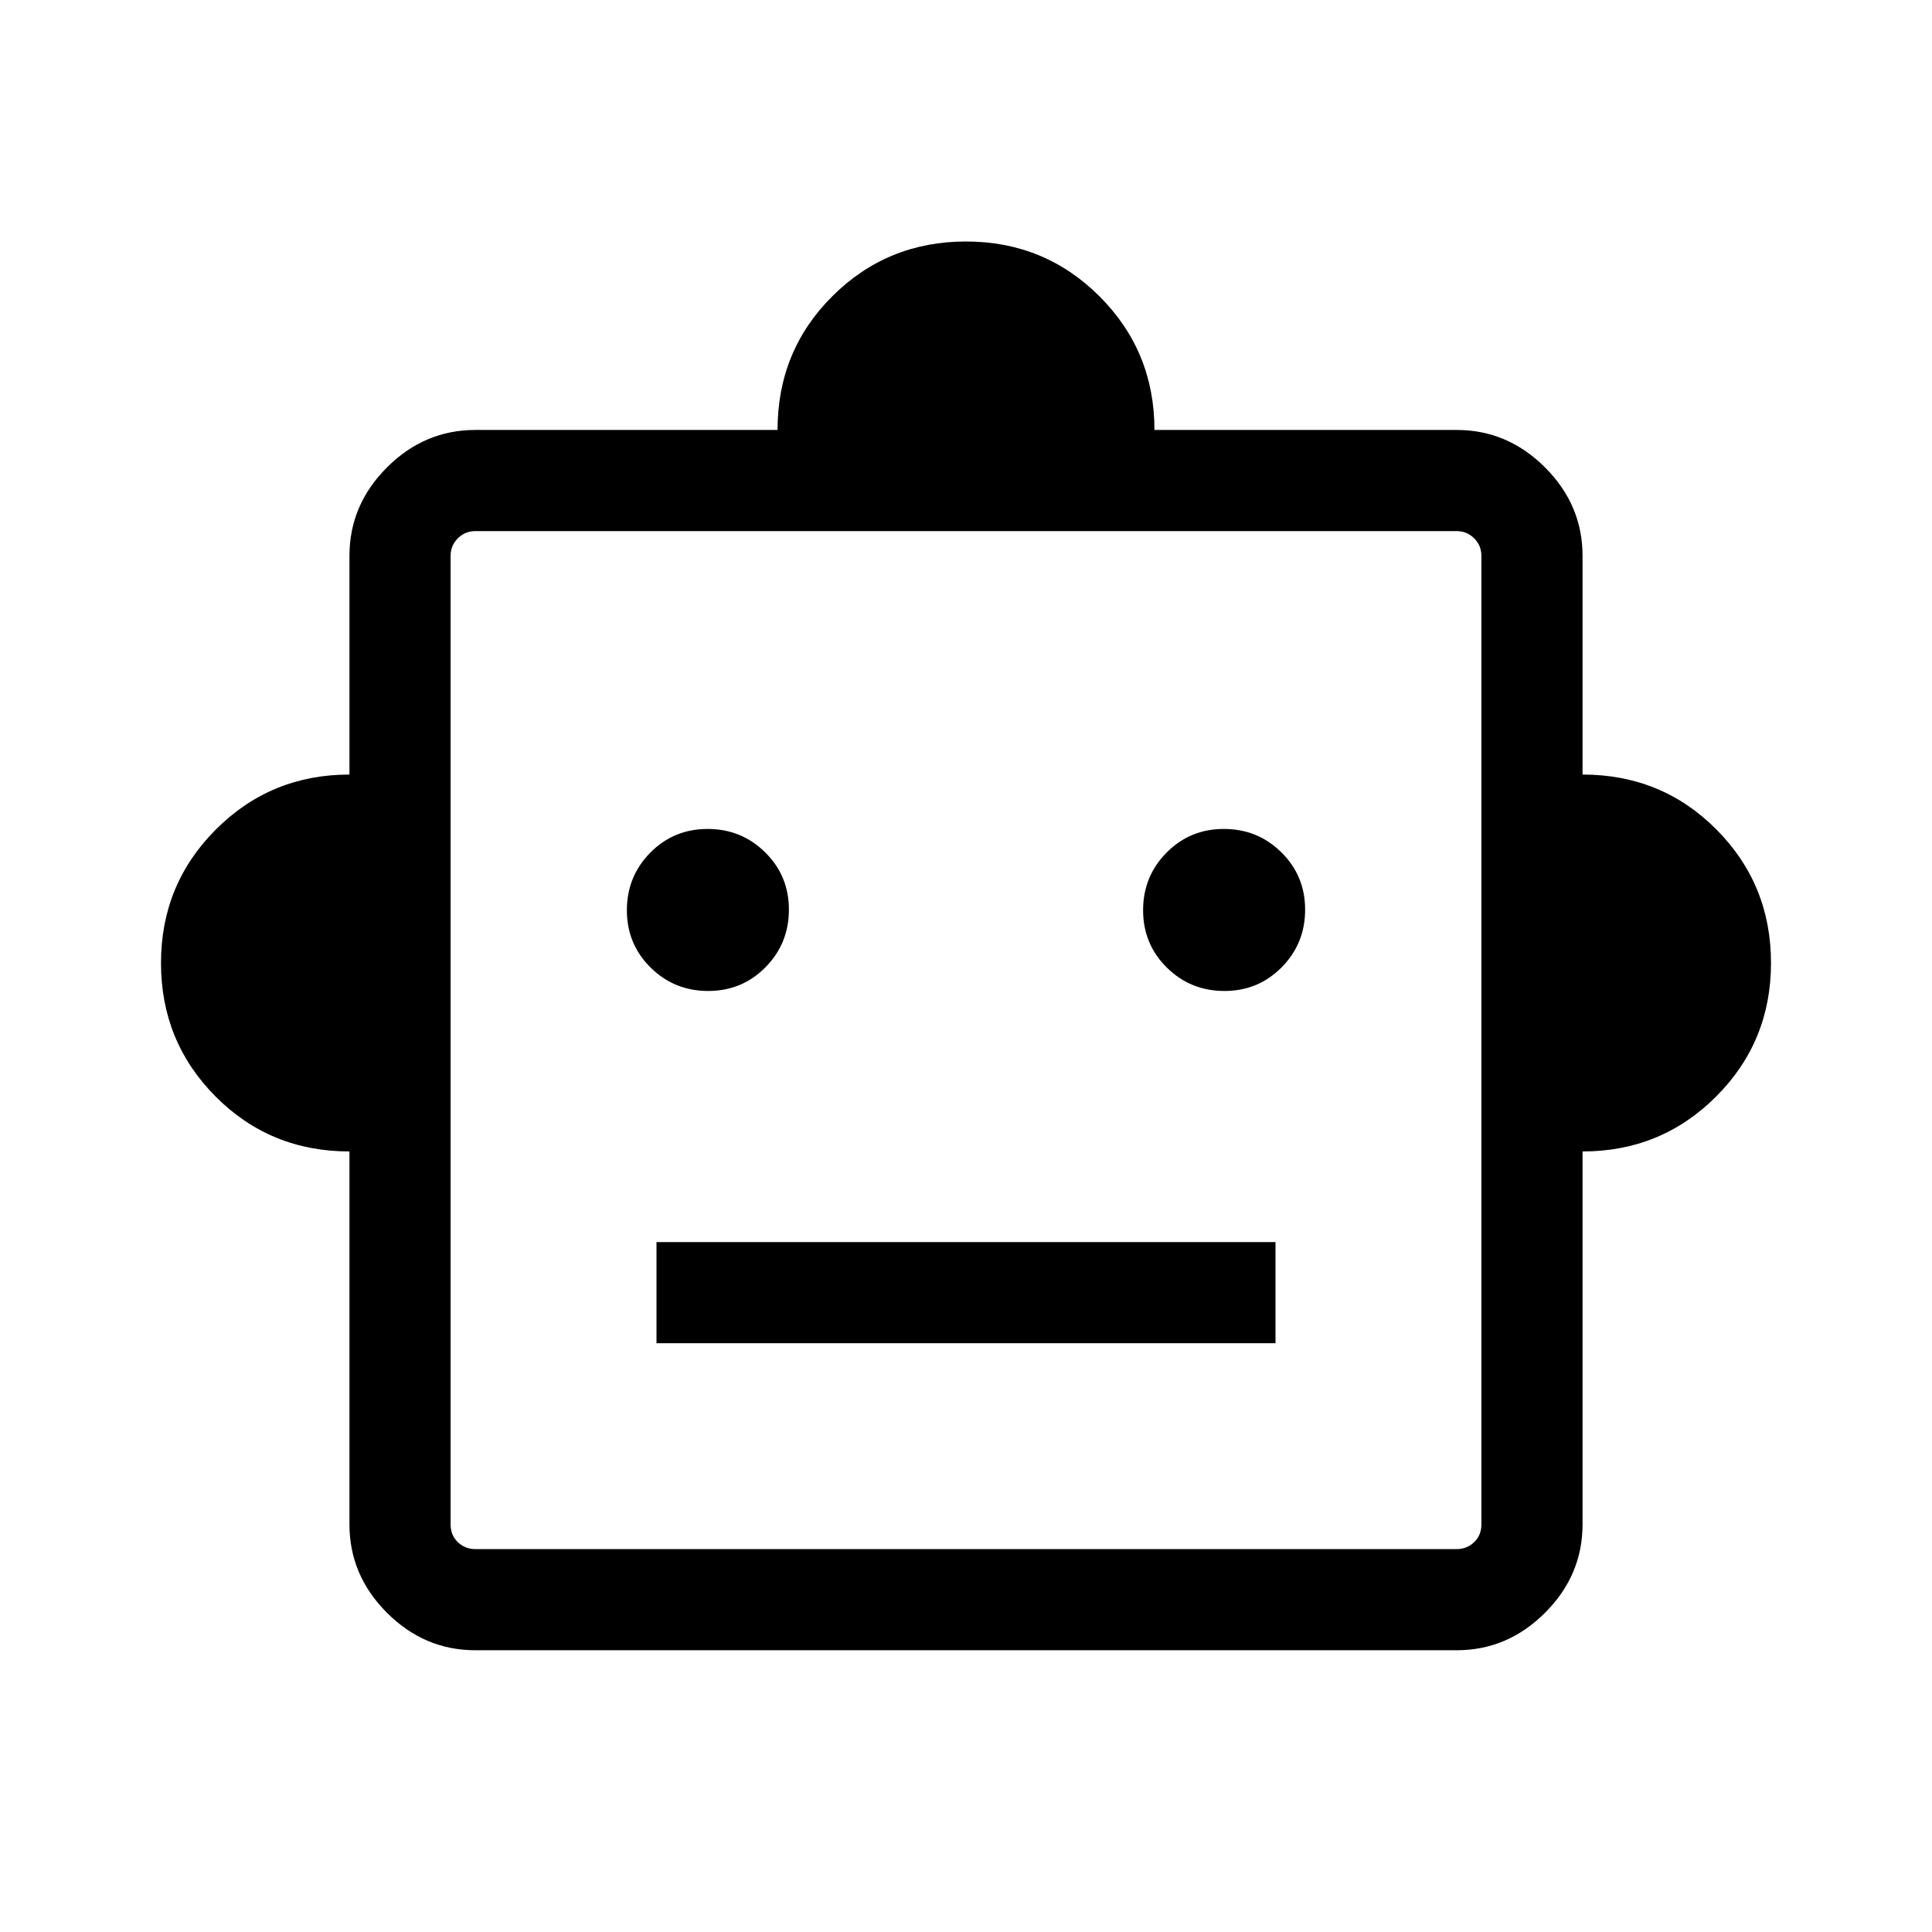 <svg xmlns="http://www.w3.org/2000/svg" height="40" viewBox="0 -960 960 960" width="40"><path d="M173.64-387.85q-39.36 0-66.5-27.28T80-481.49q0-39.08 27.28-66.36t66.36-27.28v-108.66q0-25.31 18.63-43.94t43.94-18.63h150.15q0-39.36 27.28-66.5T480-840q39.08 0 66.36 27.28t27.28 66.36h150.15q25.31 0 43.94 18.63t18.63 43.94v108.66q39.36 0 66.5 27.28T880-481.49q0 39.08-27.28 66.36t-66.36 27.28v185.29q0 25.3-18.63 43.93T723.79-140H236.21q-25.31 0-43.94-18.63t-18.63-43.93v-185.29Zm178.25-79.74q16.83 0 28.47-11.78Q392-491.16 392-507.99q0-16.83-11.78-28.47-11.79-11.64-28.62-11.64-16.83 0-28.47 11.78t-11.64 28.62q0 16.83 11.78 28.47t28.62 11.64Zm256.51 0q16.83 0 28.47-11.78 11.64-11.79 11.64-28.62 0-16.83-11.78-28.47t-28.62-11.64q-16.83 0-28.47 11.78T568-507.7q0 16.83 11.78 28.47 11.79 11.64 28.62 11.64ZM326.21-292.56h307.58v-50.26H326.21v50.26Zm-90 102.3h487.58q5.13 0 8.72-3.46 3.59-3.46 3.59-8.84v-481.23q0-5.13-3.59-8.72-3.59-3.59-8.72-3.59H236.21q-5.13 0-8.72 3.59-3.59 3.59-3.59 8.72v481.23q0 5.38 3.59 8.84t8.72 3.46ZM480-443.38Z"/></svg>
